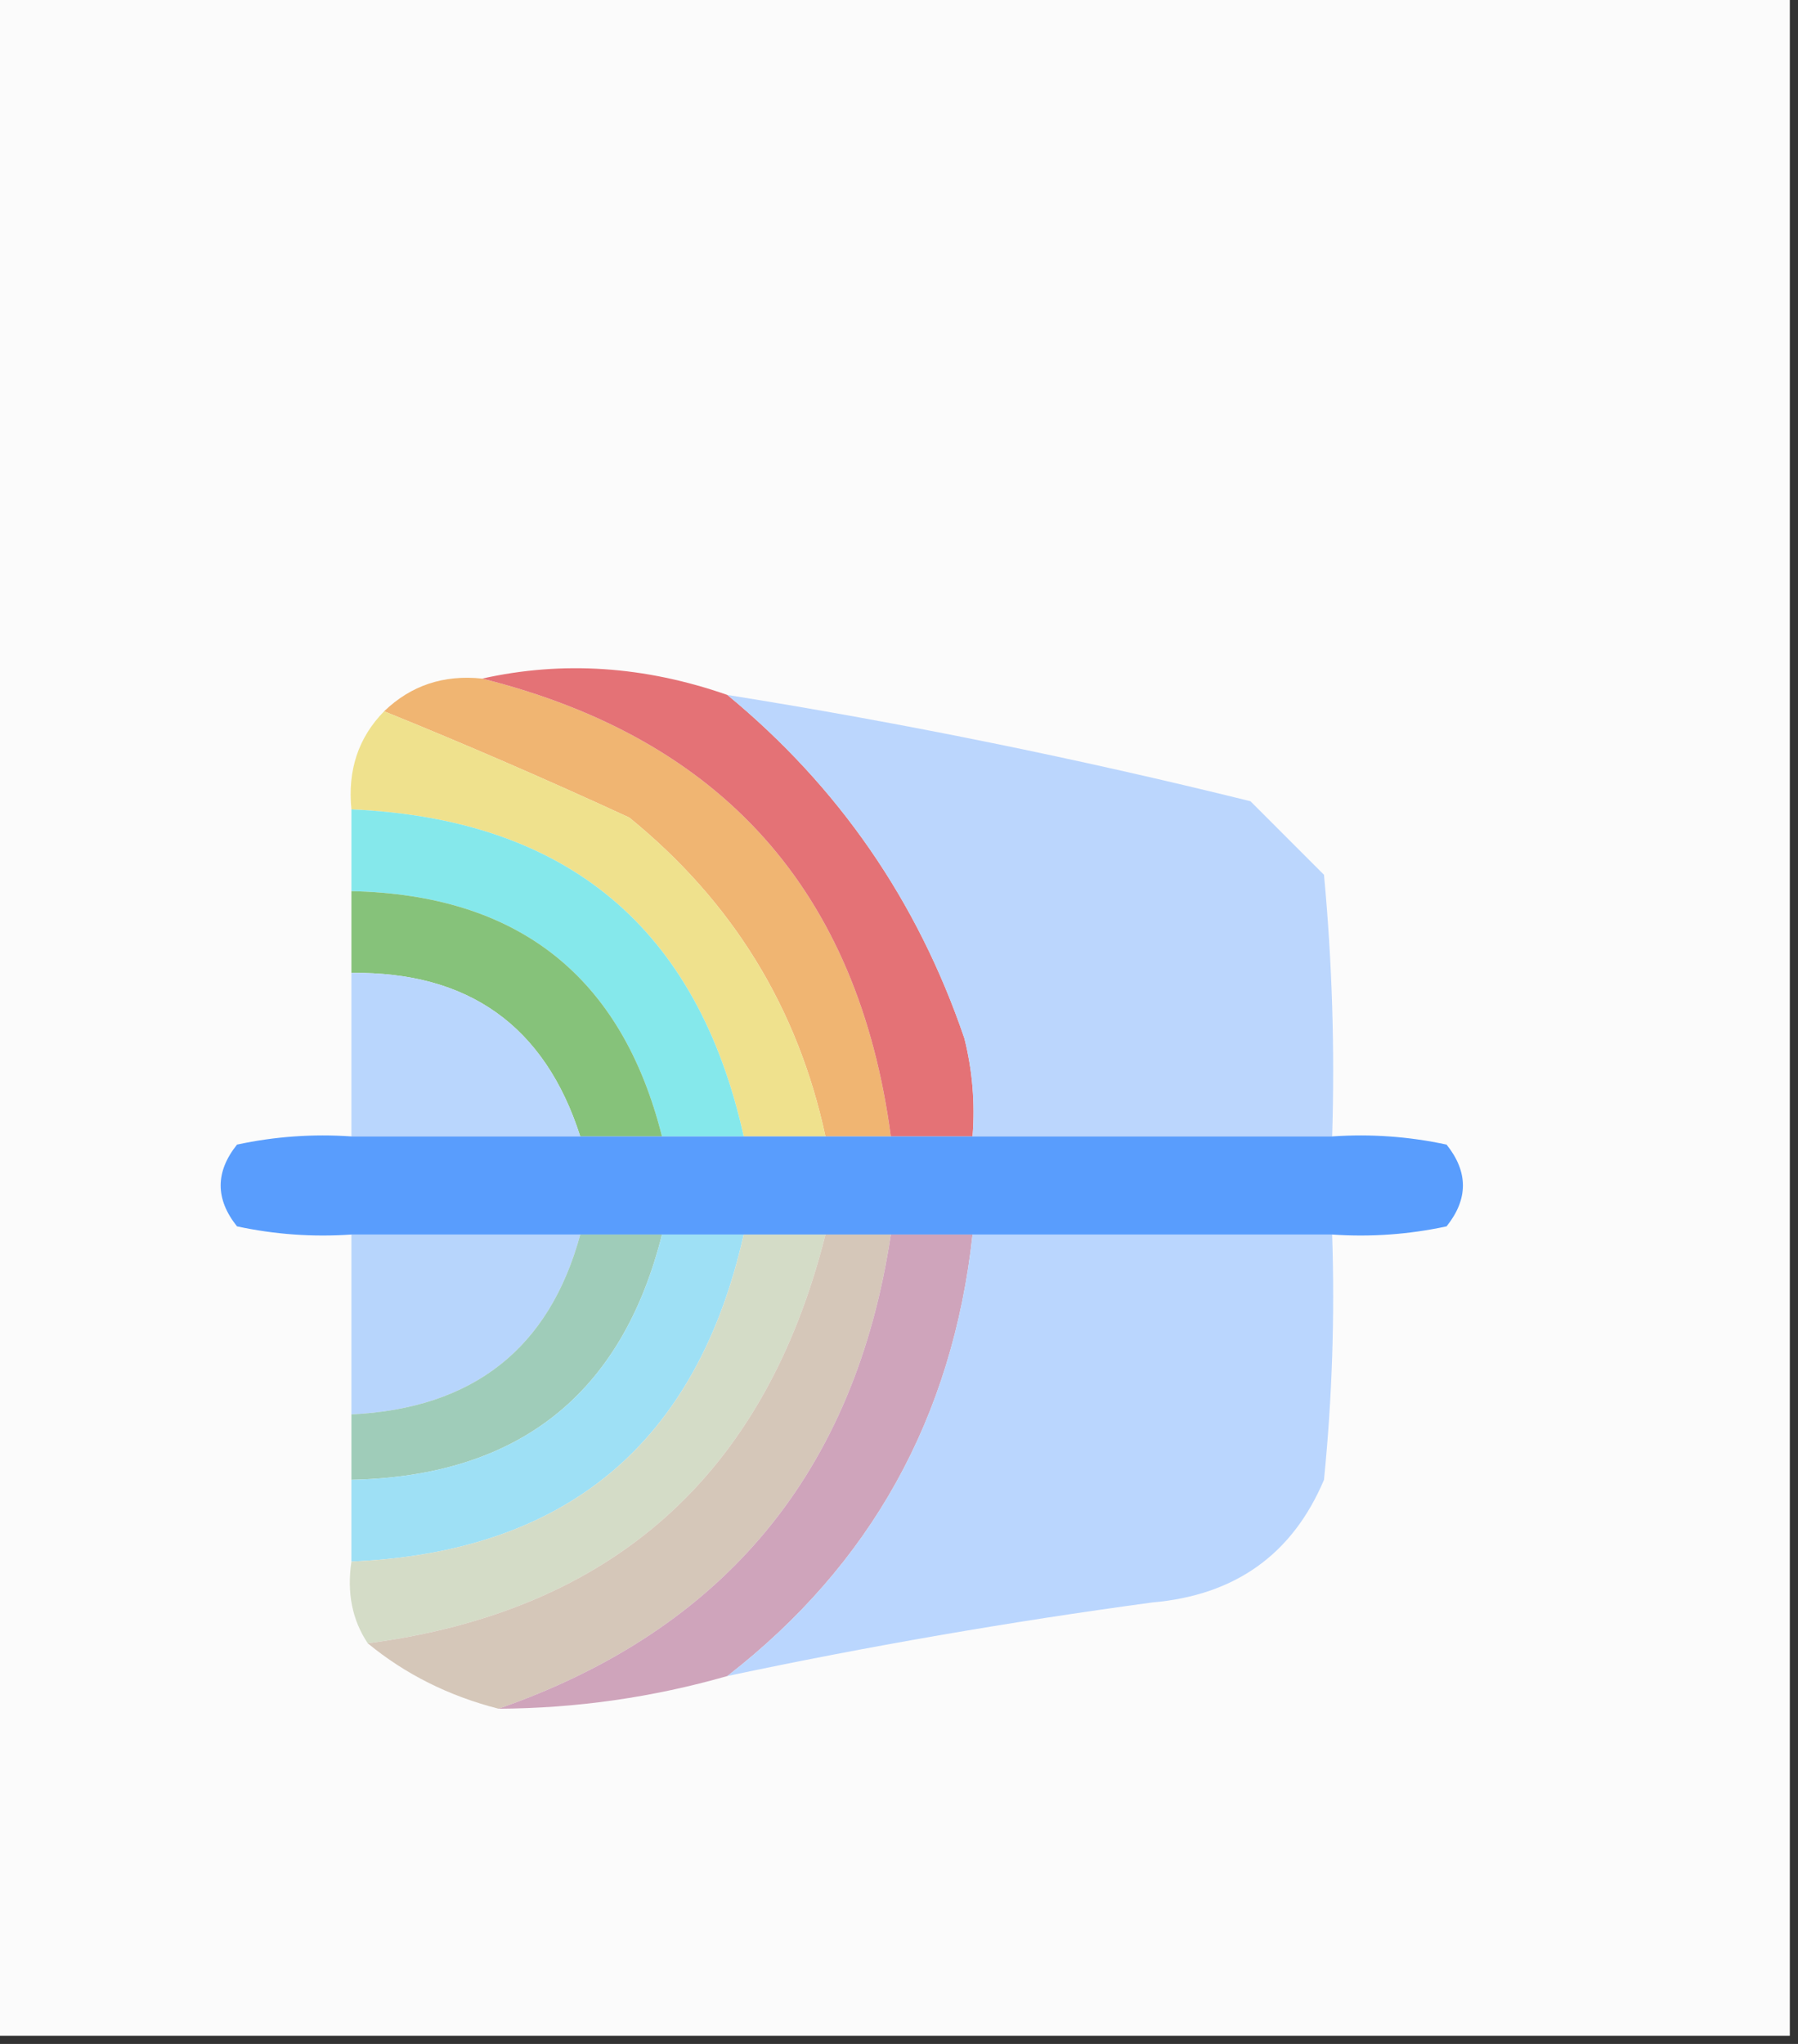 <?xml version="1.0" encoding="UTF-8"?>
<!DOCTYPE svg PUBLIC "-//W3C//DTD SVG 1.1//EN" "http://www.w3.org/Graphics/SVG/1.1/DTD/svg11.dtd">
<svg xmlns="http://www.w3.org/2000/svg" version="1.1" width="110px" height="125px" style="shape-rendering:geometricPrecision; text-rendering:geometricPrecision; image-rendering:optimizeQuality; fill-rule:evenodd; clip-rule:evenodd" xmlns:xlink="http://www.w3.org/1999/xlink">
<rect width="100%" height="100%" fill="#333333" stroke="none"/>
<g><path style="opacity:0.984" fill="#fefefe" d="M -0.5,-0.5 C 36.167,-0.5 72.833,-0.5 109.5,-0.5C 109.5,41.167 109.5,82.833 109.5,124.5C 72.833,124.5 36.167,124.5 -0.5,124.5C -0.5,82.833 -0.5,41.167 -0.5,-0.5 Z"/></g>
<g><path style="opacity:1" fill="#f0b572" d="M 29.5,41.5 C 44.177,45.176 52.51,54.51 54.5,69.5C 53.167,69.5 51.833,69.5 50.5,69.5C 48.809,61.629 44.809,55.129 38.5,50C 33.454,47.673 28.454,45.506 23.5,43.5C 25.142,41.919 27.142,41.252 29.5,41.5 Z"/></g>
<g><path style="opacity:1" fill="#e47276" d="M 29.5,41.5 C 34.433,40.399 39.433,40.732 44.5,42.5C 51.309,48.112 56.142,55.112 59,63.5C 59.495,65.473 59.662,67.473 59.5,69.5C 57.833,69.5 56.167,69.5 54.5,69.5C 52.51,54.51 44.177,45.176 29.5,41.5 Z"/></g>
<g><path style="opacity:1" fill="#bbd6fd" d="M 44.5,42.5 C 55.261,44.219 65.928,46.386 76.5,49C 78,50.5 79.5,52 81,53.5C 81.499,58.823 81.666,64.156 81.5,69.5C 74.167,69.5 66.833,69.5 59.5,69.5C 59.662,67.473 59.495,65.473 59,63.5C 56.142,55.112 51.309,48.112 44.5,42.5 Z"/></g>
<g><path style="opacity:1" fill="#efe18d" d="M 23.5,43.5 C 28.454,45.506 33.454,47.673 38.5,50C 44.809,55.129 48.809,61.629 50.5,69.5C 48.833,69.5 47.167,69.5 45.5,69.5C 42.679,56.741 34.679,50.074 21.5,49.5C 21.259,47.102 21.926,45.102 23.5,43.5 Z"/></g>
<g><path style="opacity:1" fill="#85e8eb" d="M 21.5,49.5 C 34.679,50.074 42.679,56.741 45.5,69.5C 43.833,69.5 42.167,69.5 40.5,69.5C 38.038,59.713 31.704,54.713 21.5,54.5C 21.5,52.833 21.5,51.167 21.5,49.5 Z"/></g>
<g><path style="opacity:1" fill="#86c27a" d="M 21.5,54.5 C 31.704,54.713 38.038,59.713 40.5,69.5C 38.833,69.5 37.167,69.5 35.5,69.5C 33.338,62.746 28.672,59.412 21.5,59.5C 21.5,57.833 21.5,56.167 21.5,54.5 Z"/></g>
<g><path style="opacity:1" fill="#b9d6fd" d="M 21.5,59.5 C 28.672,59.412 33.338,62.746 35.5,69.5C 30.833,69.5 26.167,69.5 21.5,69.5C 21.5,66.167 21.5,62.833 21.5,59.5 Z"/></g>
<g><path style="opacity:1" fill="#599dfd" d="M 21.5,69.5 C 26.167,69.5 30.833,69.5 35.5,69.5C 37.167,69.5 38.833,69.5 40.5,69.5C 42.167,69.5 43.833,69.5 45.5,69.5C 47.167,69.5 48.833,69.5 50.5,69.5C 51.833,69.5 53.167,69.5 54.5,69.5C 56.167,69.5 57.833,69.5 59.5,69.5C 66.833,69.5 74.167,69.5 81.5,69.5C 83.857,69.337 86.19,69.503 88.5,70C 89.833,71.667 89.833,73.333 88.5,75C 86.19,75.497 83.857,75.663 81.5,75.5C 74.167,75.5 66.833,75.5 59.5,75.5C 57.833,75.5 56.167,75.5 54.5,75.5C 53.167,75.5 51.833,75.5 50.5,75.5C 48.833,75.5 47.167,75.5 45.5,75.5C 43.833,75.5 42.167,75.5 40.5,75.5C 38.833,75.5 37.167,75.5 35.5,75.5C 30.833,75.5 26.167,75.5 21.5,75.5C 19.143,75.663 16.81,75.497 14.5,75C 13.167,73.333 13.167,71.667 14.5,70C 16.81,69.503 19.143,69.337 21.5,69.5 Z"/></g>
<g><path style="opacity:1" fill="#b7d5fc" d="M 21.5,75.5 C 26.167,75.5 30.833,75.5 35.5,75.5C 33.605,82.472 28.938,86.139 21.5,86.5C 21.5,82.833 21.5,79.167 21.5,75.5 Z"/></g>
<g><path style="opacity:1" fill="#9fccb9" d="M 35.5,75.5 C 37.167,75.5 38.833,75.5 40.5,75.5C 38.038,85.287 31.704,90.287 21.5,90.5C 21.5,89.167 21.5,87.833 21.5,86.5C 28.938,86.139 33.605,82.472 35.5,75.5 Z"/></g>
<g><path style="opacity:1" fill="#9ee0f5" d="M 40.5,75.5 C 42.167,75.5 43.833,75.5 45.5,75.5C 42.626,88.276 34.626,94.942 21.5,95.5C 21.5,93.833 21.5,92.167 21.5,90.5C 31.704,90.287 38.038,85.287 40.5,75.5 Z"/></g>
<g><path style="opacity:1" fill="#d4dcc7" d="M 45.5,75.5 C 47.167,75.5 48.833,75.5 50.5,75.5C 46.805,90.197 37.471,98.531 22.5,100.5C 21.549,99.081 21.215,97.415 21.5,95.5C 34.626,94.942 42.626,88.276 45.5,75.5 Z"/></g>
<g><path style="opacity:1" fill="#d5c7b9" d="M 50.5,75.5 C 51.833,75.5 53.167,75.5 54.5,75.5C 52.322,90.01 44.322,99.676 30.5,104.5C 27.46,103.722 24.794,102.388 22.5,100.5C 37.471,98.531 46.805,90.197 50.5,75.5 Z"/></g>
<g><path style="opacity:1" fill="#cfa4bb" d="M 54.5,75.5 C 56.167,75.5 57.833,75.5 59.5,75.5C 58.276,86.694 53.276,95.694 44.5,102.5C 39.934,103.807 35.267,104.474 30.5,104.5C 44.322,99.676 52.322,90.01 54.5,75.5 Z"/></g>
<g><path style="opacity:1" fill="#bad6fe" d="M 59.5,75.5 C 66.833,75.5 74.167,75.5 81.5,75.5C 81.666,80.511 81.499,85.511 81,90.5C 79.073,95.059 75.573,97.559 70.5,98C 61.758,99.182 53.091,100.682 44.5,102.5C 53.276,95.694 58.276,86.694 59.5,75.5 Z"/></g>
</svg>
